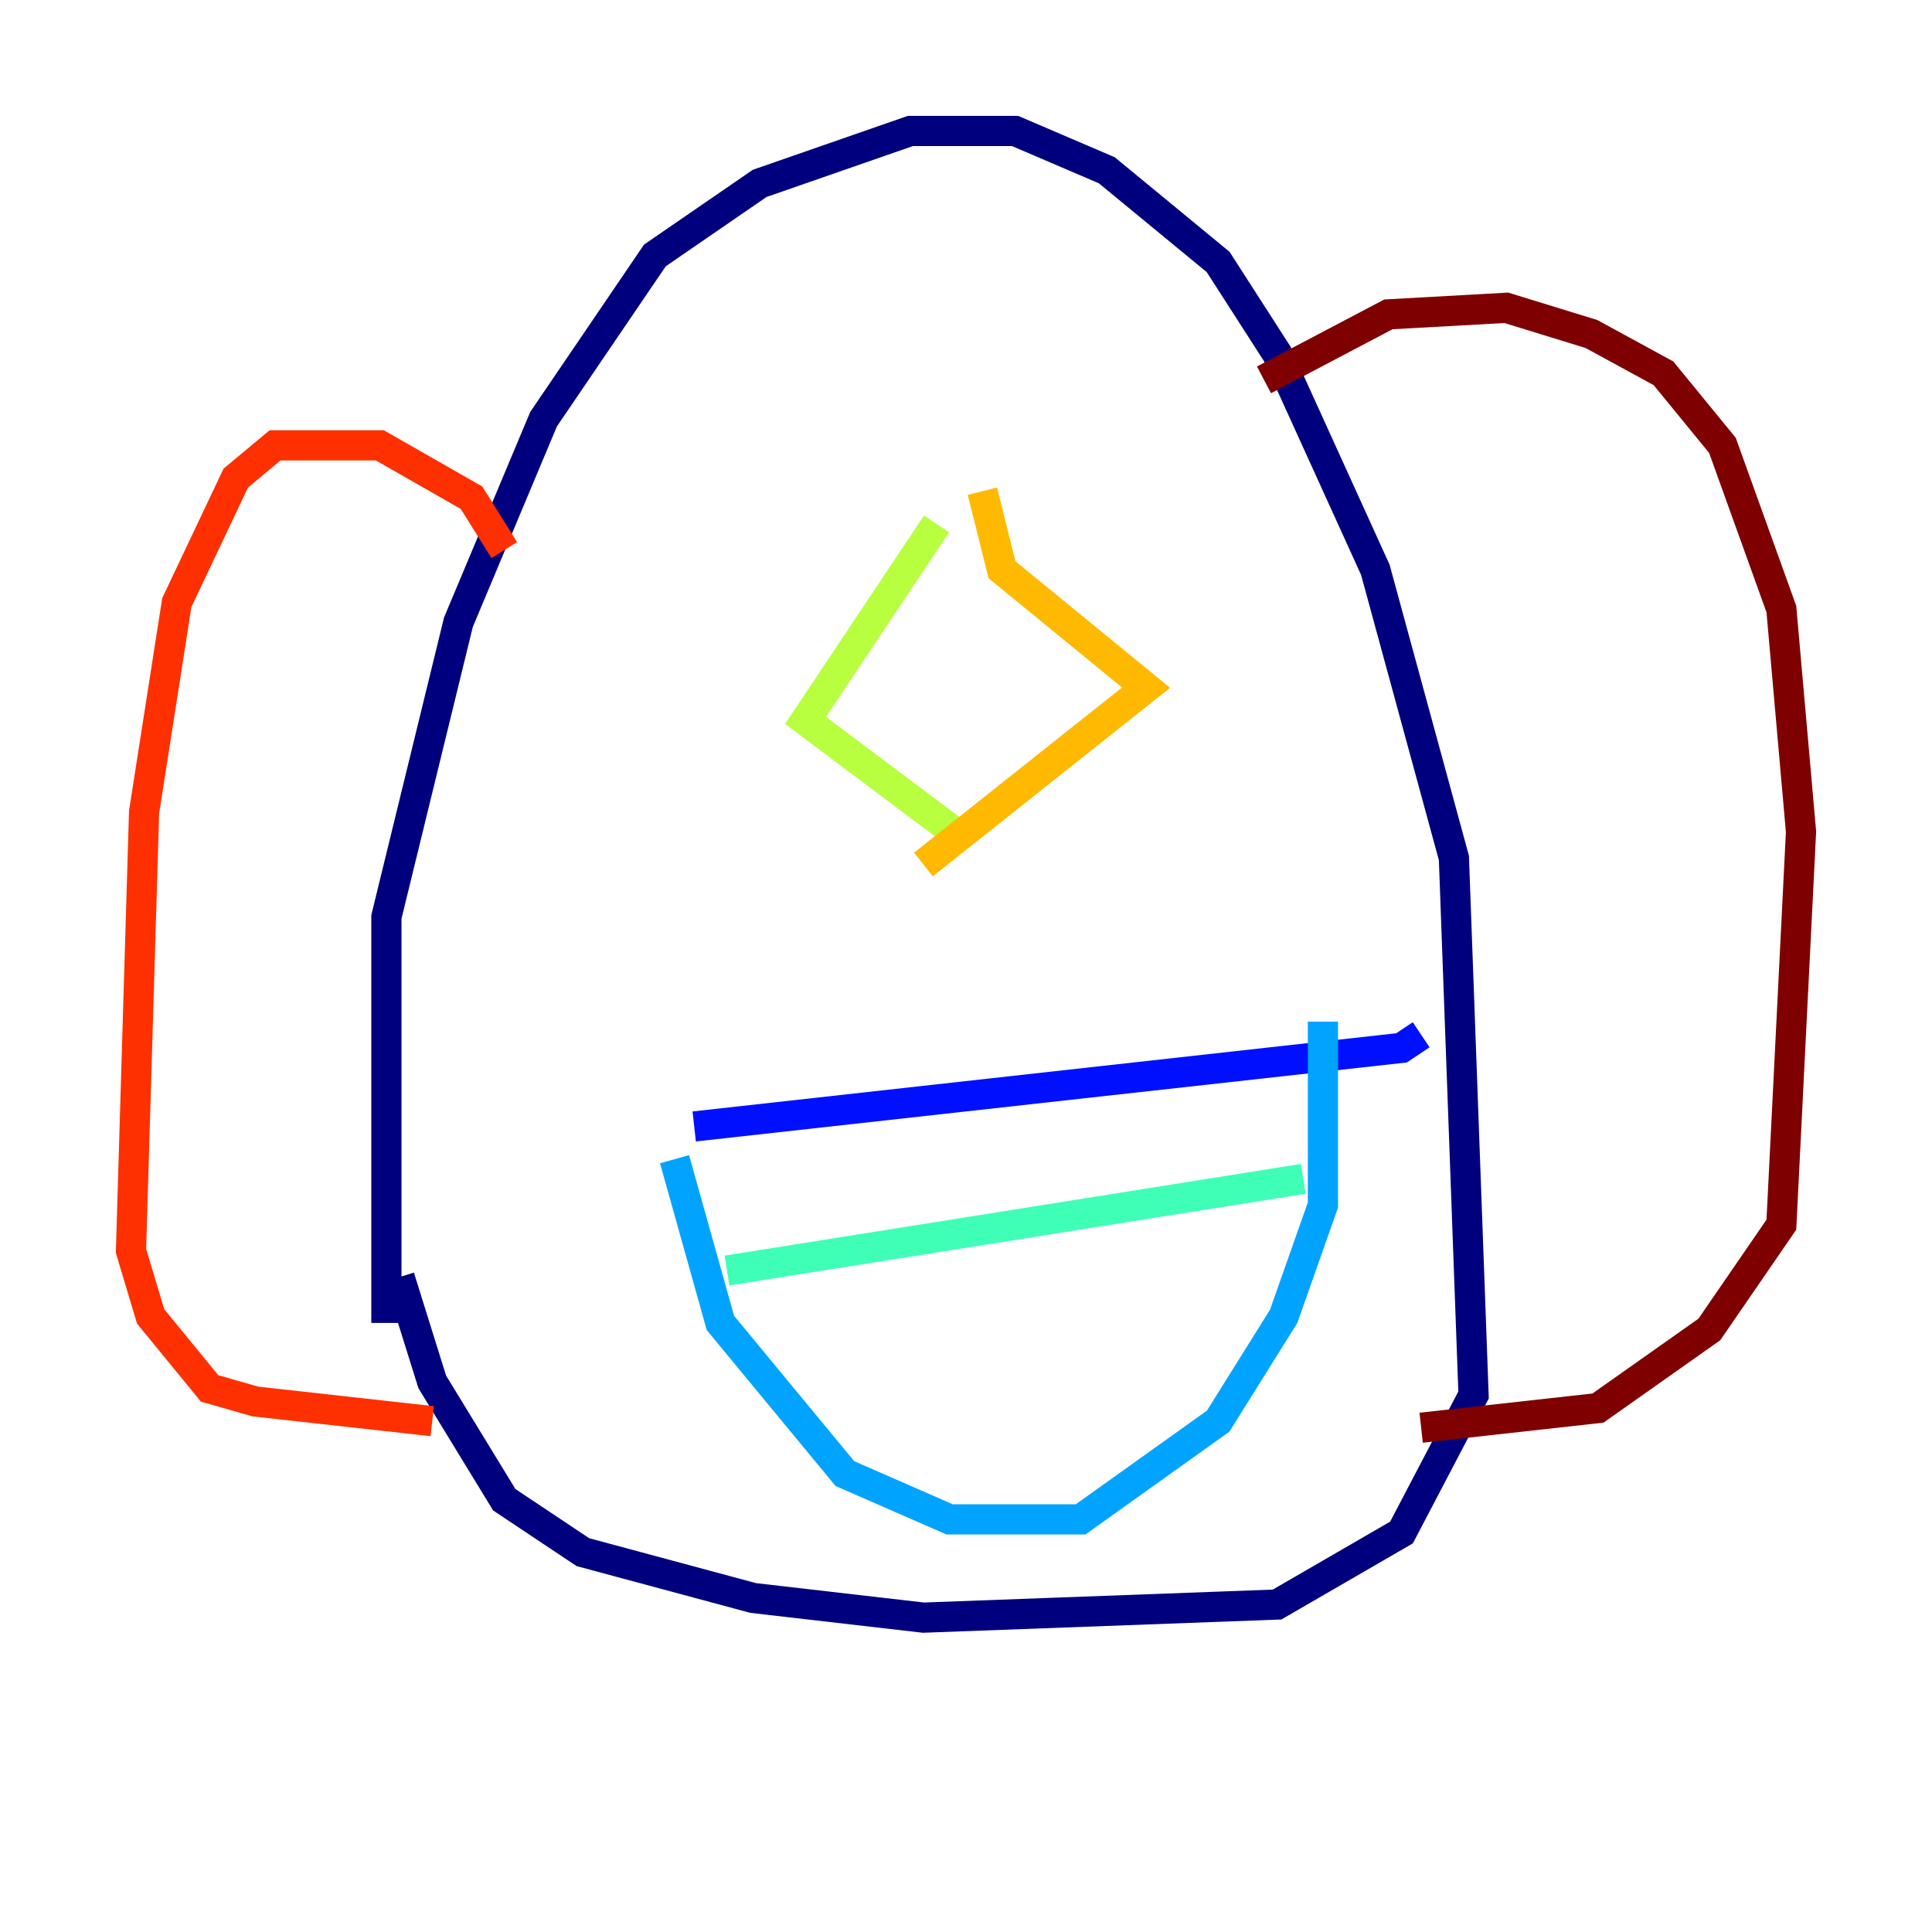 <?xml version="1.0" encoding="utf-8" ?>
<svg baseProfile="tiny" height="128" version="1.2" viewBox="0,0,128,128" width="128" xmlns="http://www.w3.org/2000/svg" xmlns:ev="http://www.w3.org/2001/xml-events" xmlns:xlink="http://www.w3.org/1999/xlink"><defs /><polyline fill="none" points="25.6,87.647 25.6,60.746 30.373,41.22 36.014,27.77 43.39,16.922 50.332,12.149 60.312,8.678 67.254,8.678 73.329,11.281 80.705,17.356 84.61,23.43 91.119,37.749 96.325,56.841 97.627,92.42 92.854,101.532 84.61,106.305 61.18,107.173 49.898,105.871 38.617,102.834 33.41,99.363 28.637,91.552 26.468,84.61" stroke="#00007f" stroke-width="2" /><polyline fill="none" points="45.993,74.63 92.854,69.424 94.156,68.556" stroke="#0010ff" stroke-width="2" /><polyline fill="none" points="44.691,76.8 47.729,87.647 55.973,97.627 62.915,100.664 71.593,100.664 80.705,94.156 85.044,87.214 87.647,79.837 87.647,67.688" stroke="#00a4ff" stroke-width="2" /><polyline fill="none" points="48.163,84.176 86.346,78.102" stroke="#3fffb7" stroke-width="2" /><polyline fill="none" points="62.047,34.712 53.37,47.729 63.783,55.539" stroke="#b7ff3f" stroke-width="2" /><polyline fill="none" points="65.085,32.542 66.386,37.749 75.932,45.559 61.18,57.275" stroke="#ffb900" stroke-width="2" /><polyline fill="none" points="33.41,36.447 31.241,32.976 25.166,29.505 18.224,29.505 15.62,31.675 11.715,39.919 9.546,53.803 8.678,82.875 9.98,87.214 13.885,91.986 16.922,92.854 28.637,94.156" stroke="#ff3000" stroke-width="2" /><polyline fill="none" points="83.742,25.166 91.986,20.827 99.797,20.393 105.437,22.129 110.21,24.732 114.115,29.505 118.02,40.352 119.322,55.105 118.02,81.139 113.248,88.081 105.871,93.288 94.156,94.59" stroke="#7f0000" stroke-width="2" /></svg>